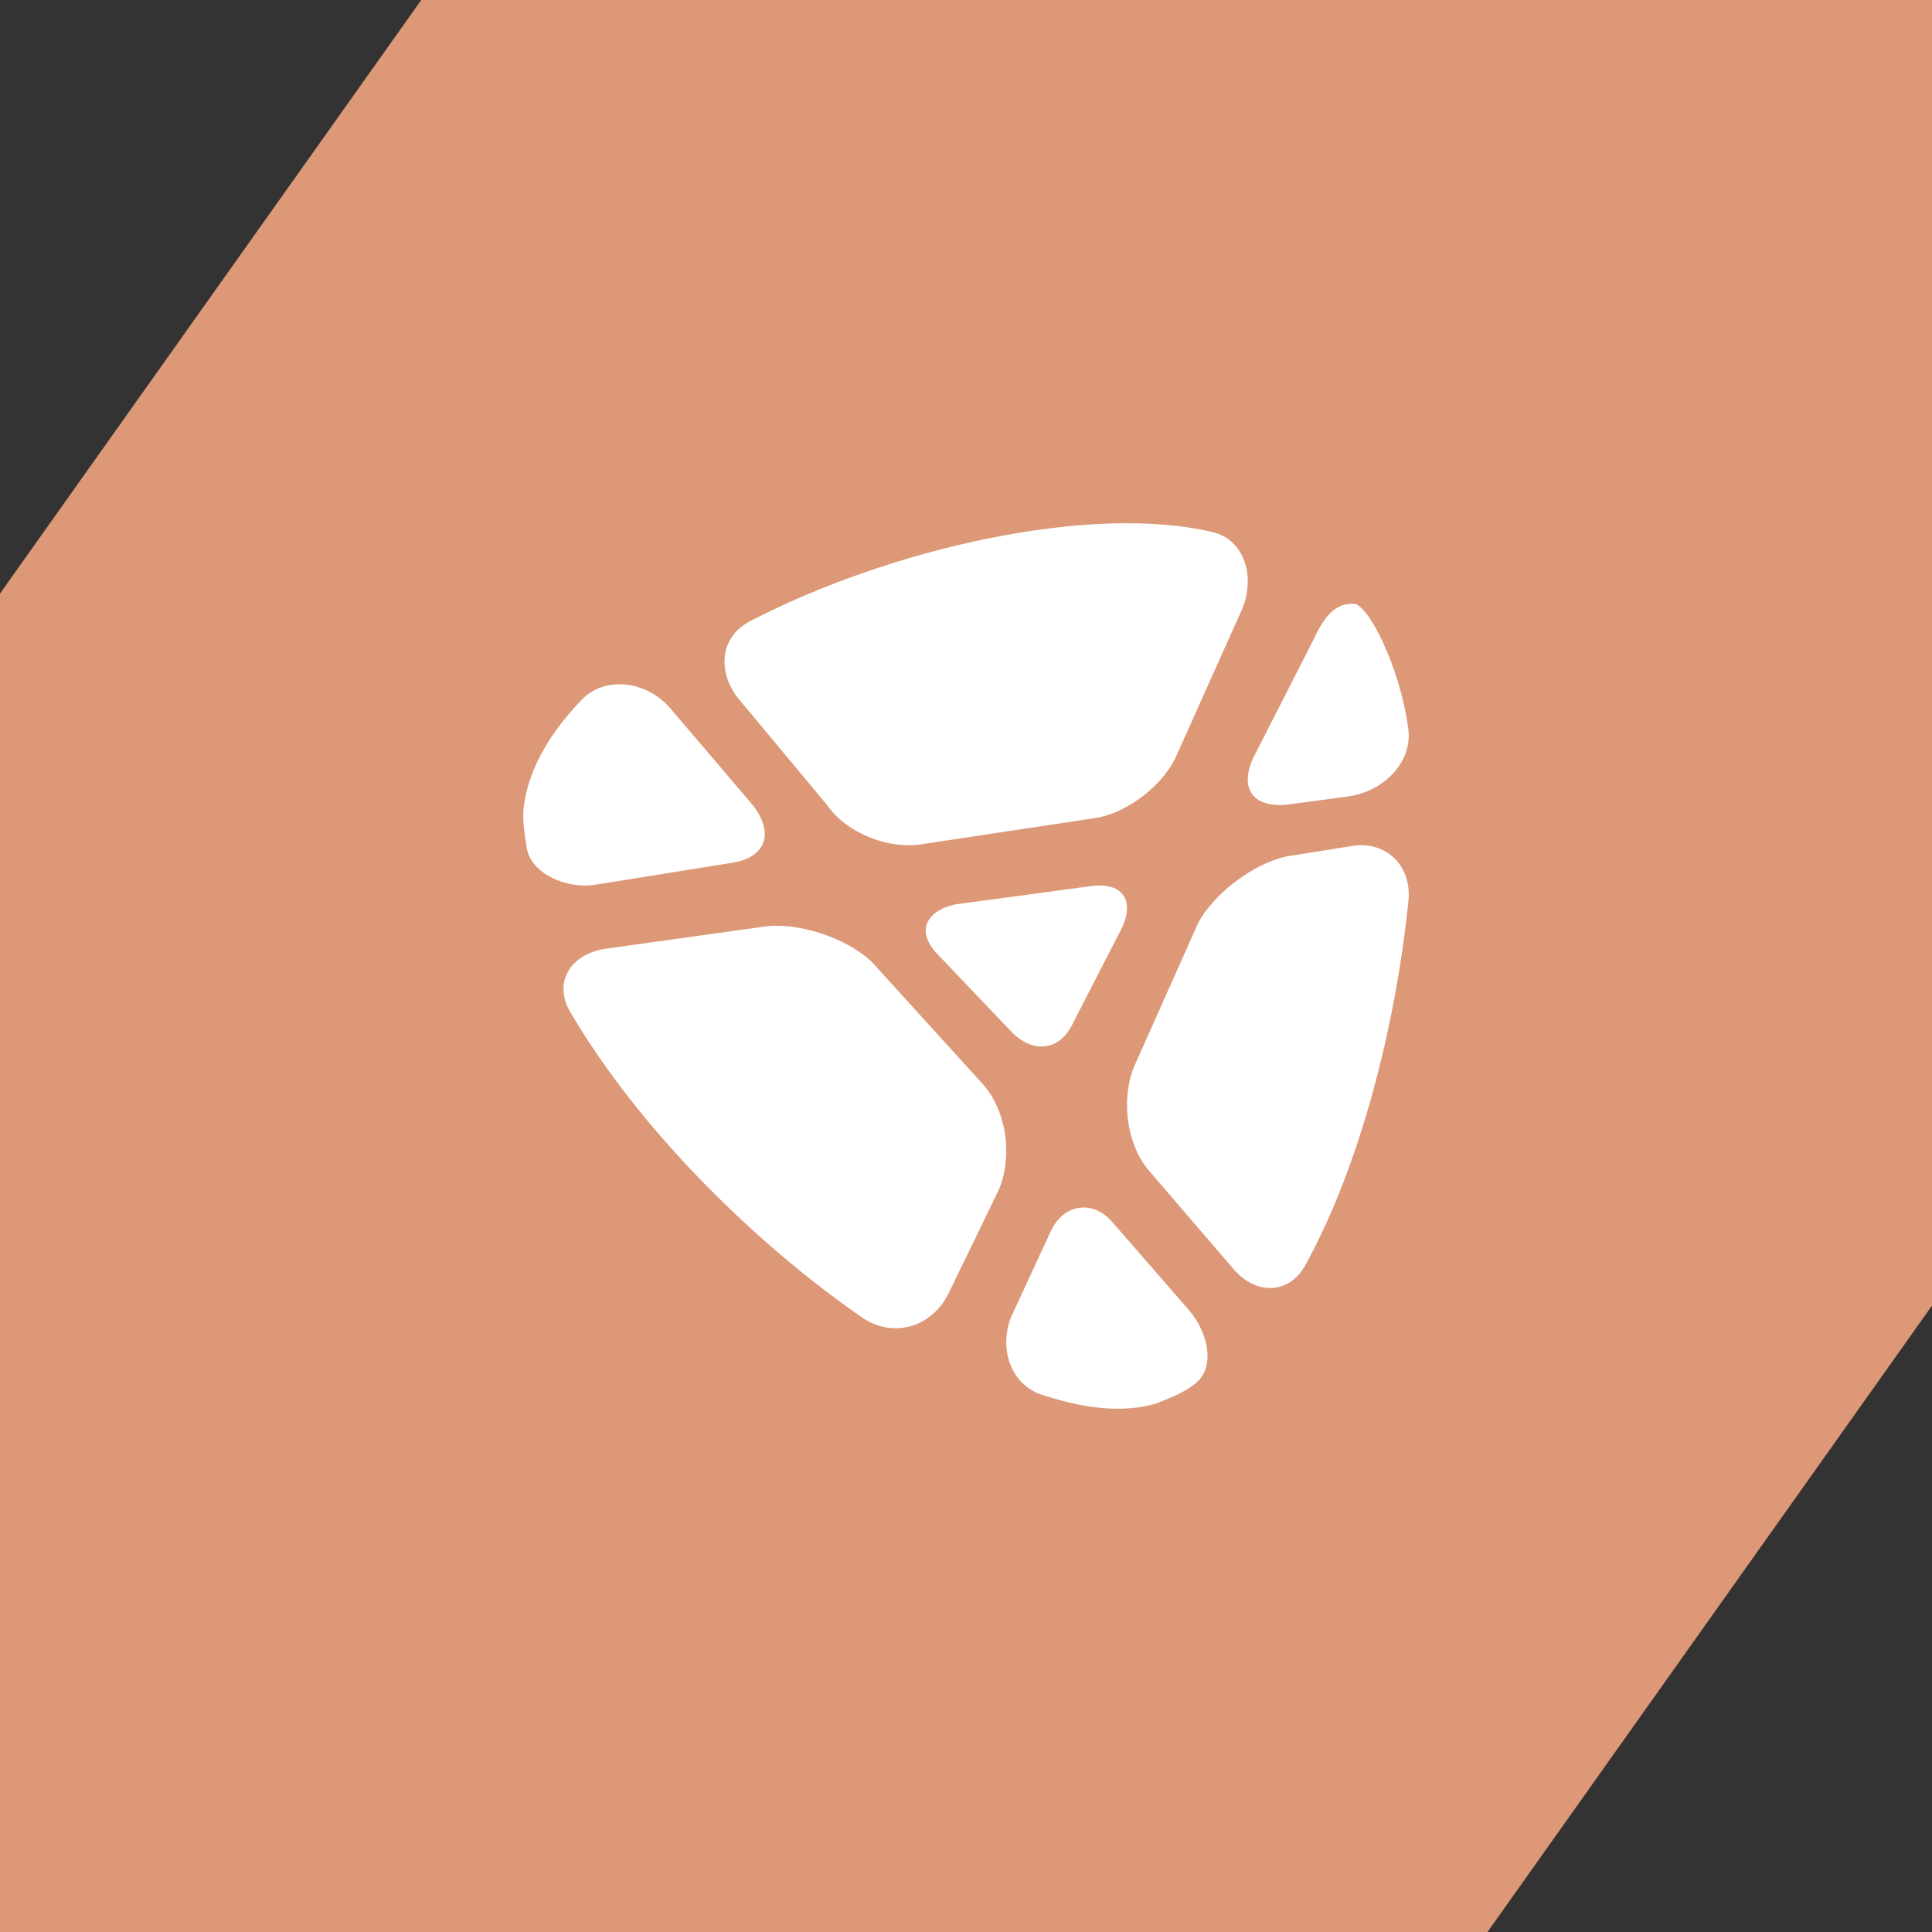 <svg width="48" height="48" viewBox="0 0 48 48" fill="none" xmlns="http://www.w3.org/2000/svg">
<rect x="0" y="0" width="48" height="48" fill="#333333" stroke="none"/>
<path fill-rule="evenodd" clip-rule="evenodd" d="M0 14.747L10.466 0H48V32.438L36.956 48H0V14.747Z" fill="#DC9877"/>
<path d="M18.951 23.026L15.044 23.571C14.136 23.707 13.718 24.456 14.206 25.206C15.811 27.93 18.602 30.79 21.464 32.765C22.231 33.242 23.138 32.97 23.557 32.153L24.813 29.564C25.162 28.747 25.022 27.589 24.394 26.908L21.673 23.912C21.045 23.299 19.789 22.89 18.951 23.026Z" fill="white"/>
<path d="M29.765 22.938L28.171 26.512C27.852 27.306 27.98 28.431 28.553 29.093L30.658 31.542C31.232 32.204 32.062 32.138 32.444 31.41C33.784 28.961 34.677 25.519 34.996 22.342C35.059 21.482 34.422 20.886 33.592 21.018L31.934 21.283C31.105 21.482 30.148 22.21 29.765 22.938Z" fill="white"/>
<path d="M23.3 23.714L25.133 25.638C25.683 26.203 26.355 26.09 26.661 25.412L27.883 23.036C28.189 22.357 27.883 21.904 27.089 22.017L23.728 22.47C22.994 22.64 22.75 23.149 23.3 23.714Z" fill="white"/>
<path d="M14.449 17.388C13.673 18.197 13.156 19.074 13.027 19.951C12.962 20.288 13.027 20.692 13.091 21.097C13.221 21.704 14.061 22.109 14.837 21.974L18.198 21.434C19.038 21.3 19.232 20.692 18.715 20.018L16.646 17.59C16.065 16.916 15.03 16.781 14.449 17.388Z" fill="white"/>
<path d="M26.102 30.599L25.128 32.704C24.824 33.447 25.067 34.314 25.798 34.623C26.894 34.995 27.868 35.119 28.721 34.871C29.025 34.747 29.39 34.623 29.695 34.376C30.182 34.004 30.06 33.137 29.512 32.518L27.625 30.351C27.137 29.794 26.407 29.918 26.102 30.599Z" fill="white"/>
<path d="M22.895 20.975L27.223 20.323C28.027 20.193 28.954 19.476 29.264 18.694L30.871 15.11C31.18 14.328 30.933 13.416 30.129 13.22C27.099 12.504 22.153 13.611 18.629 15.436C17.887 15.827 17.825 16.674 18.32 17.326L20.546 19.998C21.04 20.715 22.091 21.105 22.895 20.975Z" fill="white"/>
<path d="M33.629 15C33.273 15 32.988 15.128 32.632 15.894L31.136 18.831C30.78 19.597 31.136 20.108 32.062 19.98L33.486 19.789C34.412 19.661 35.124 18.895 34.982 18.065C34.768 16.532 33.985 15 33.629 15Z" fill="white"/>
</svg>
